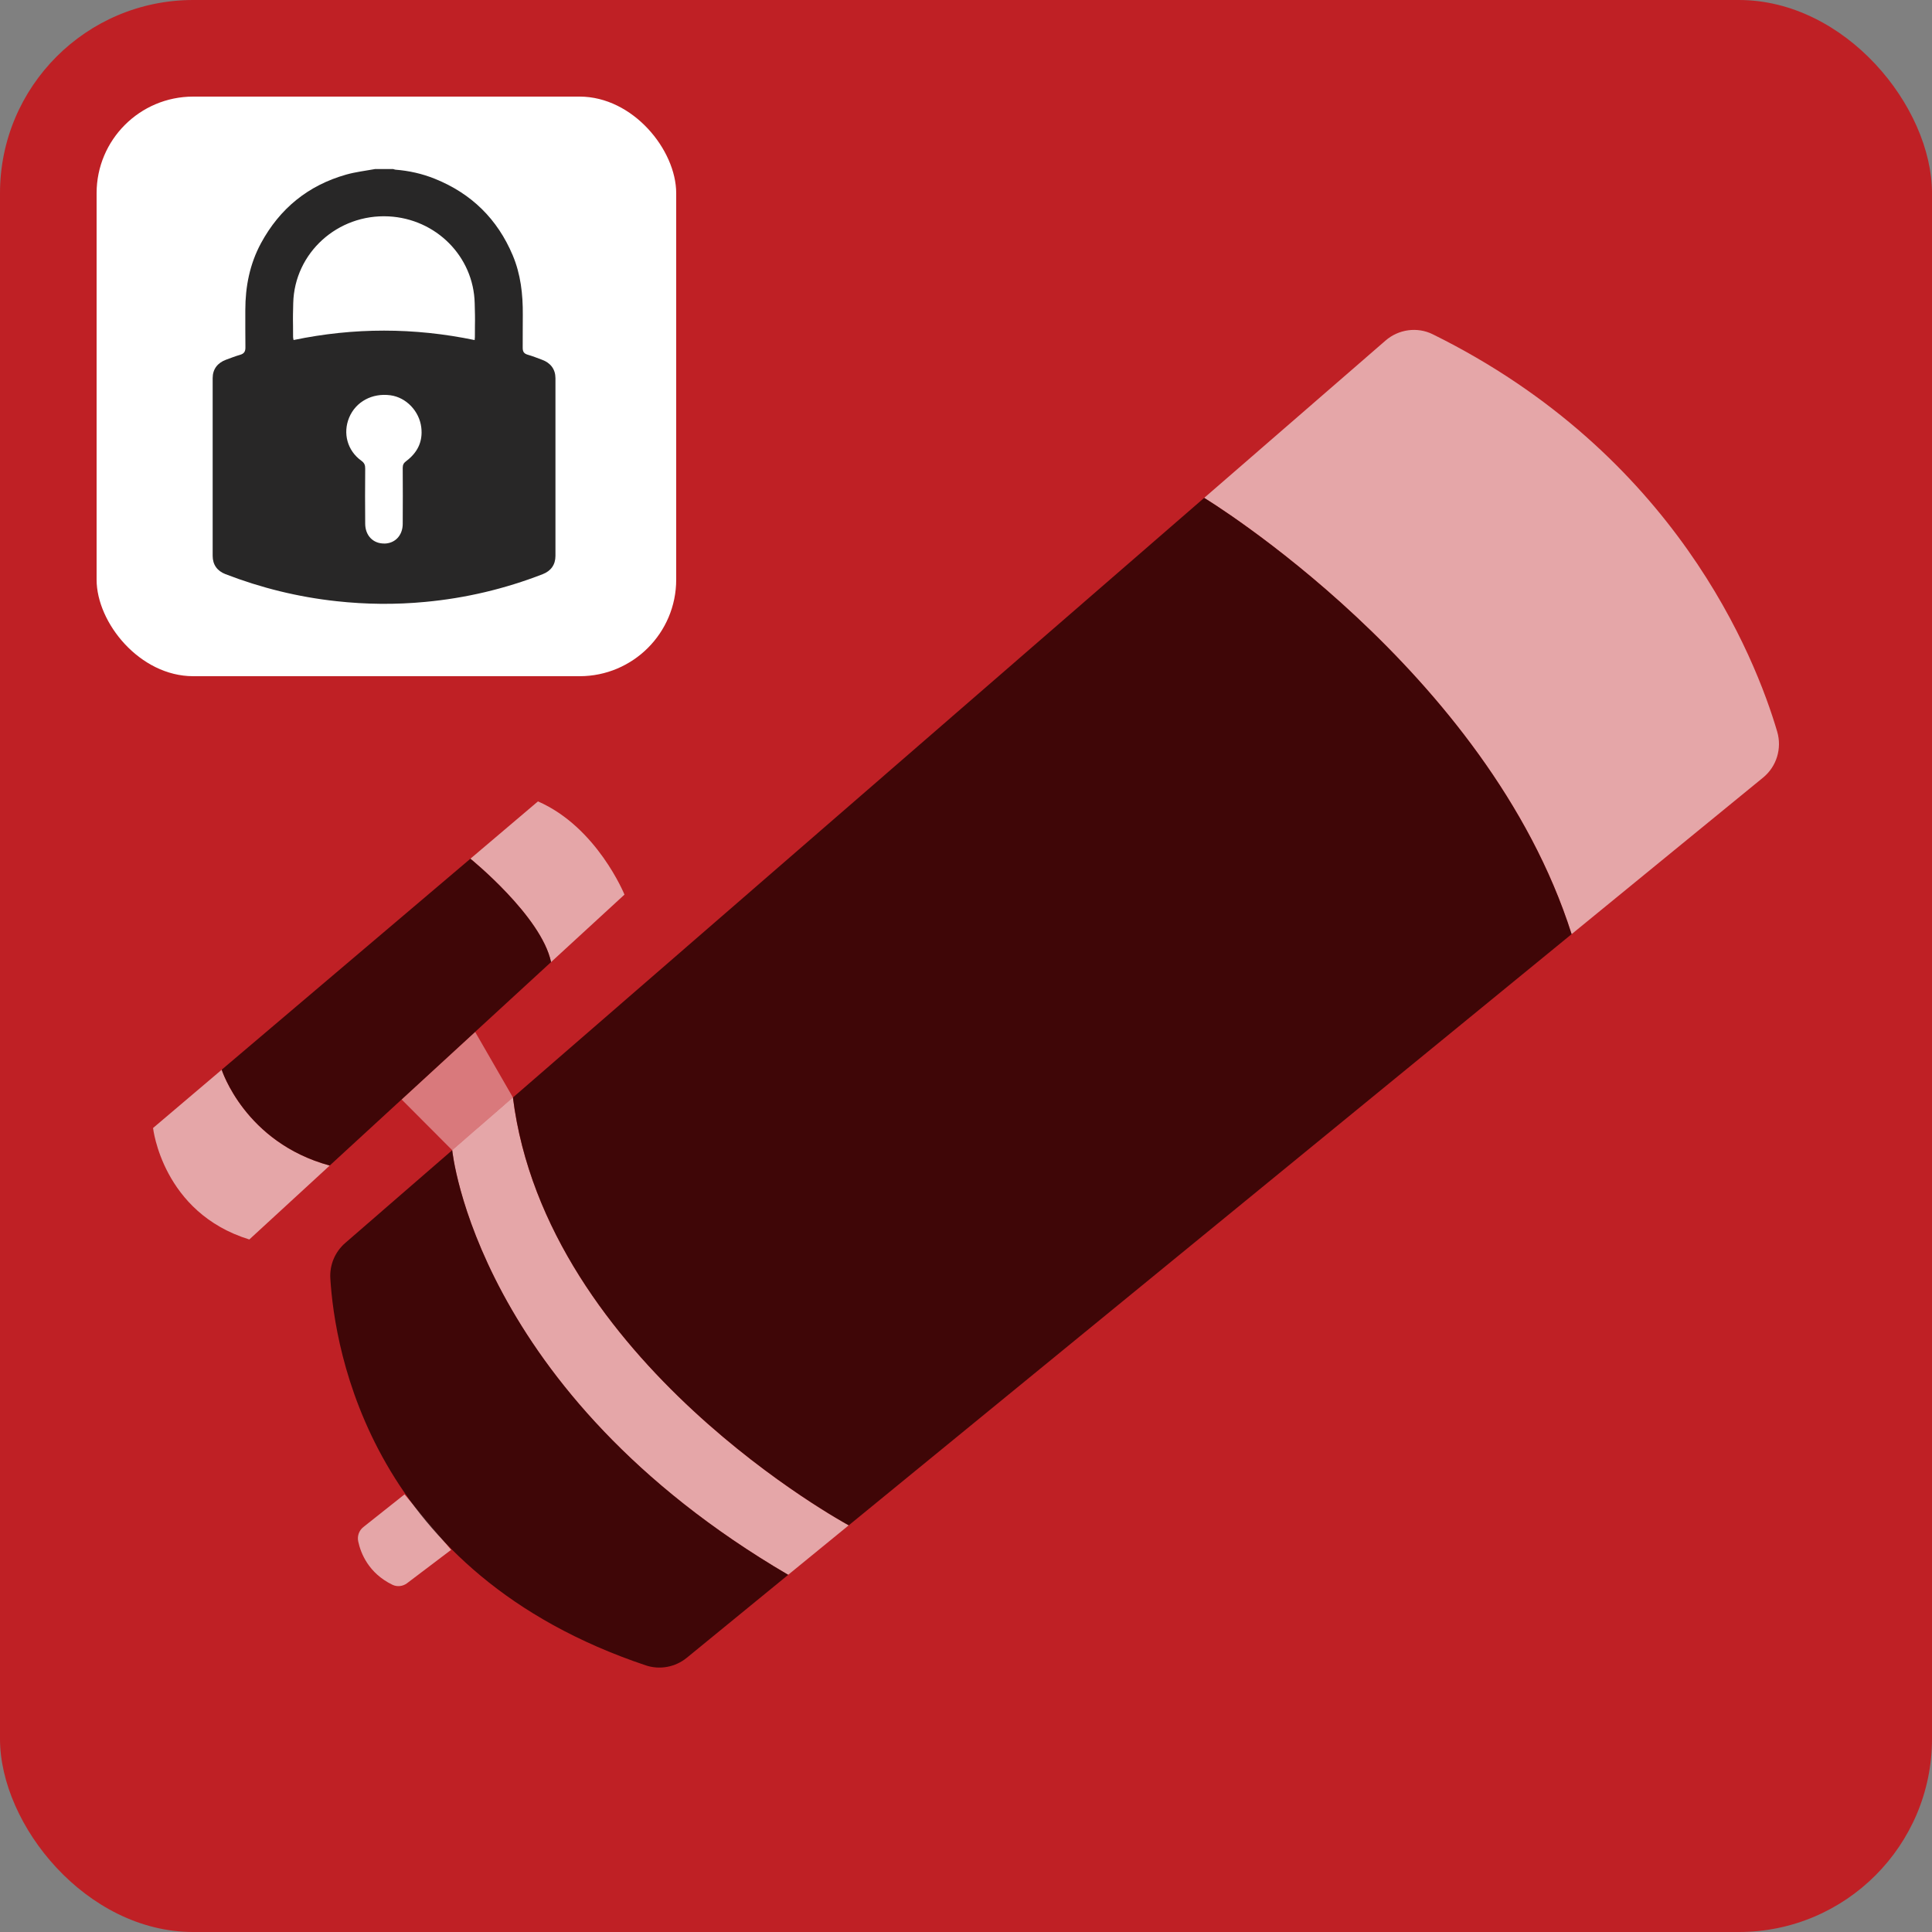 <?xml version="1.0" encoding="UTF-8"?>
<svg id="Explore_verouiller" data-name="Explore + verouiller" xmlns="http://www.w3.org/2000/svg" xmlns:xlink="http://www.w3.org/1999/xlink" viewBox="0 0 400 400">
  <rect x="0" y="0" width="400" height="400" fill="#808080" stroke="none"/>
  <defs>
    <style>
      .cls-1 {
        clip-path: url(#clippath);
      }

      .cls-2 {
        fill: none;
      }

      .cls-2, .cls-3, .cls-4, .cls-5, .cls-6, .cls-7, .cls-8 {
        stroke-width: 0px;
      }

      .cls-3 {
        fill: #282727;
      }

      .cls-4 {
        opacity: .6;
      }

      .cls-4, .cls-5, .cls-8 {
        isolation: isolate;
      }

      .cls-4, .cls-7, .cls-8 {
        fill: #fff;
      }

      .cls-5 {
        fill: #200000;
        opacity: .8;
      }

      .cls-6 {
        fill: #bf2025;
      }

      .cls-8 {
        opacity: .4;
      }
    </style>
    <clipPath id="clippath">
      <rect class="cls-2" x="44" y="35" width="71" height="90"/>
    </clipPath>
  </defs>
  <rect class="cls-6" width="400" height="400" rx="40" ry="40"/>
  <g>
    <path class="cls-4" d="M83.76,309.39l-8.53,6.77c-.9.71-1.31,1.87-1.06,3,.52,2.43,2.14,6.55,7.08,8.95.99.48,2.18.33,3.05-.34l9.1-6.89-9.64-11.48Z"/>
    <g>
      <path class="cls-4" d="M325.38,193.41l39.65-32.42c2.8-2.29,3.94-6.04,2.92-9.51-4.54-15.42-21.08-57.46-71.31-82.27-3.21-1.59-7.08-1.05-9.78,1.3l-37.54,32.57s58.67,35.57,76.07,90.33Z"/>
      <path class="cls-4" d="M93.62,238.13s4.82,50.01,69.56,87.92l12.54-10.25s-62.64-33.74-69.53-88.58l-12.57,10.91Z"/>
      <path class="cls-4" d="M114.09,199.19l15.2-13.97s-5.66-13.96-17.91-19.3l-13.99,11.87s14.7,11.89,16.7,21.4Z"/>
      <path class="cls-4" d="M68.27,241.31l-16.65,15.31c-18.01-5.55-19.93-23.08-19.93-23.08l14.21-12.06s4.79,15.06,22.37,19.84Z"/>
      <path class="cls-5" d="M249.31,103.08l-143.11,124.14h0c6.88,54.84,69.53,88.58,69.53,88.58l-12.54,10.25c-64.74-37.91-69.56-87.92-69.56-87.92l-22.16,19.22c-2.11,1.83-3.25,4.54-3.08,7.33.89,14.72,8.27,61,65.32,80.12,2.91.97,6.12.36,8.49-1.58l183.18-149.81c-17.39-54.75-76.07-90.33-76.07-90.33Z"/>
      <polygon class="cls-8" points="106.2 227.22 93.62 238.13 83.15 227.63 98.37 213.64 106.2 227.22"/>
      <path class="cls-5" d="M114.09,199.19c-2-9.51-16.7-21.4-16.7-21.4l-51.49,43.68h0s4.79,15.06,22.37,19.84h0l45.82-42.12Z"/>
    </g>
  </g>
  <rect class="cls-7" x="20" y="20" width="120" height="120" rx="20" ry="20"/>
  <g class="cls-1">
    <path class="cls-3" d="M77.58,35h3.84c.15.04.3.12.45.13,2.82.22,5.55.83,8.17,1.89,7.6,3.06,12.96,8.36,16.11,15.83,1.66,3.94,2.12,8.08,2.09,12.31-.03,4.57,0,2.28-.02,6.85,0,.8.26,1.2,1.04,1.43,1.01.29,1.99.68,2.98,1.05,1.76.65,2.75,1.96,2.76,3.8.01,12.27.01,24.53,0,36.8,0,1.83-.94,3.13-2.65,3.79-7.83,3.04-15.94,4.96-24.32,5.74-6.12.58-12.25.52-18.37-.15-7.92-.86-15.57-2.74-22.98-5.6-1.71-.66-2.65-1.96-2.65-3.79-.01-12.27-.01-24.53,0-36.8,0-1.84,1-3.15,2.76-3.8.96-.35,1.91-.73,2.89-1.01.85-.24,1.14-.68,1.13-1.56-.04-4.85-.01-2.85-.02-7.7,0-4.87.91-9.53,3.24-13.85,3.88-7.17,9.74-11.98,17.67-14.22,1.92-.54,3.93-.77,5.9-1.13ZM98.27,70.42c.03-.32.05-.47.05-.62,0-4.63.08-2.4-.04-7.03-.23-9.68-8.01-17.47-17.82-17.97-10.55-.53-19.49,7.55-19.75,17.95-.11,4.63-.03,2.4-.03,7.03,0,.18.05.36.1.62,12.49-2.6,24.95-2.6,37.5.01h0ZM79.54,112.54c2.23-.01,3.83-1.67,3.84-4.07.03-3.88.02-7.75,0-11.62,0-.64.21-1,.73-1.39,2.32-1.75,3.47-4.03,3.11-6.98-.41-3.35-3.1-6.19-6.37-6.64-3.78-.52-7.19,1.32-8.56,4.61-1.35,3.25-.38,6.84,2.51,8.93.63.45.82.91.81,1.63-.03,3.81-.04,7.62,0,11.44.02,2.45,1.65,4.1,3.93,4.08h0Z"/>
  </g>
</svg>